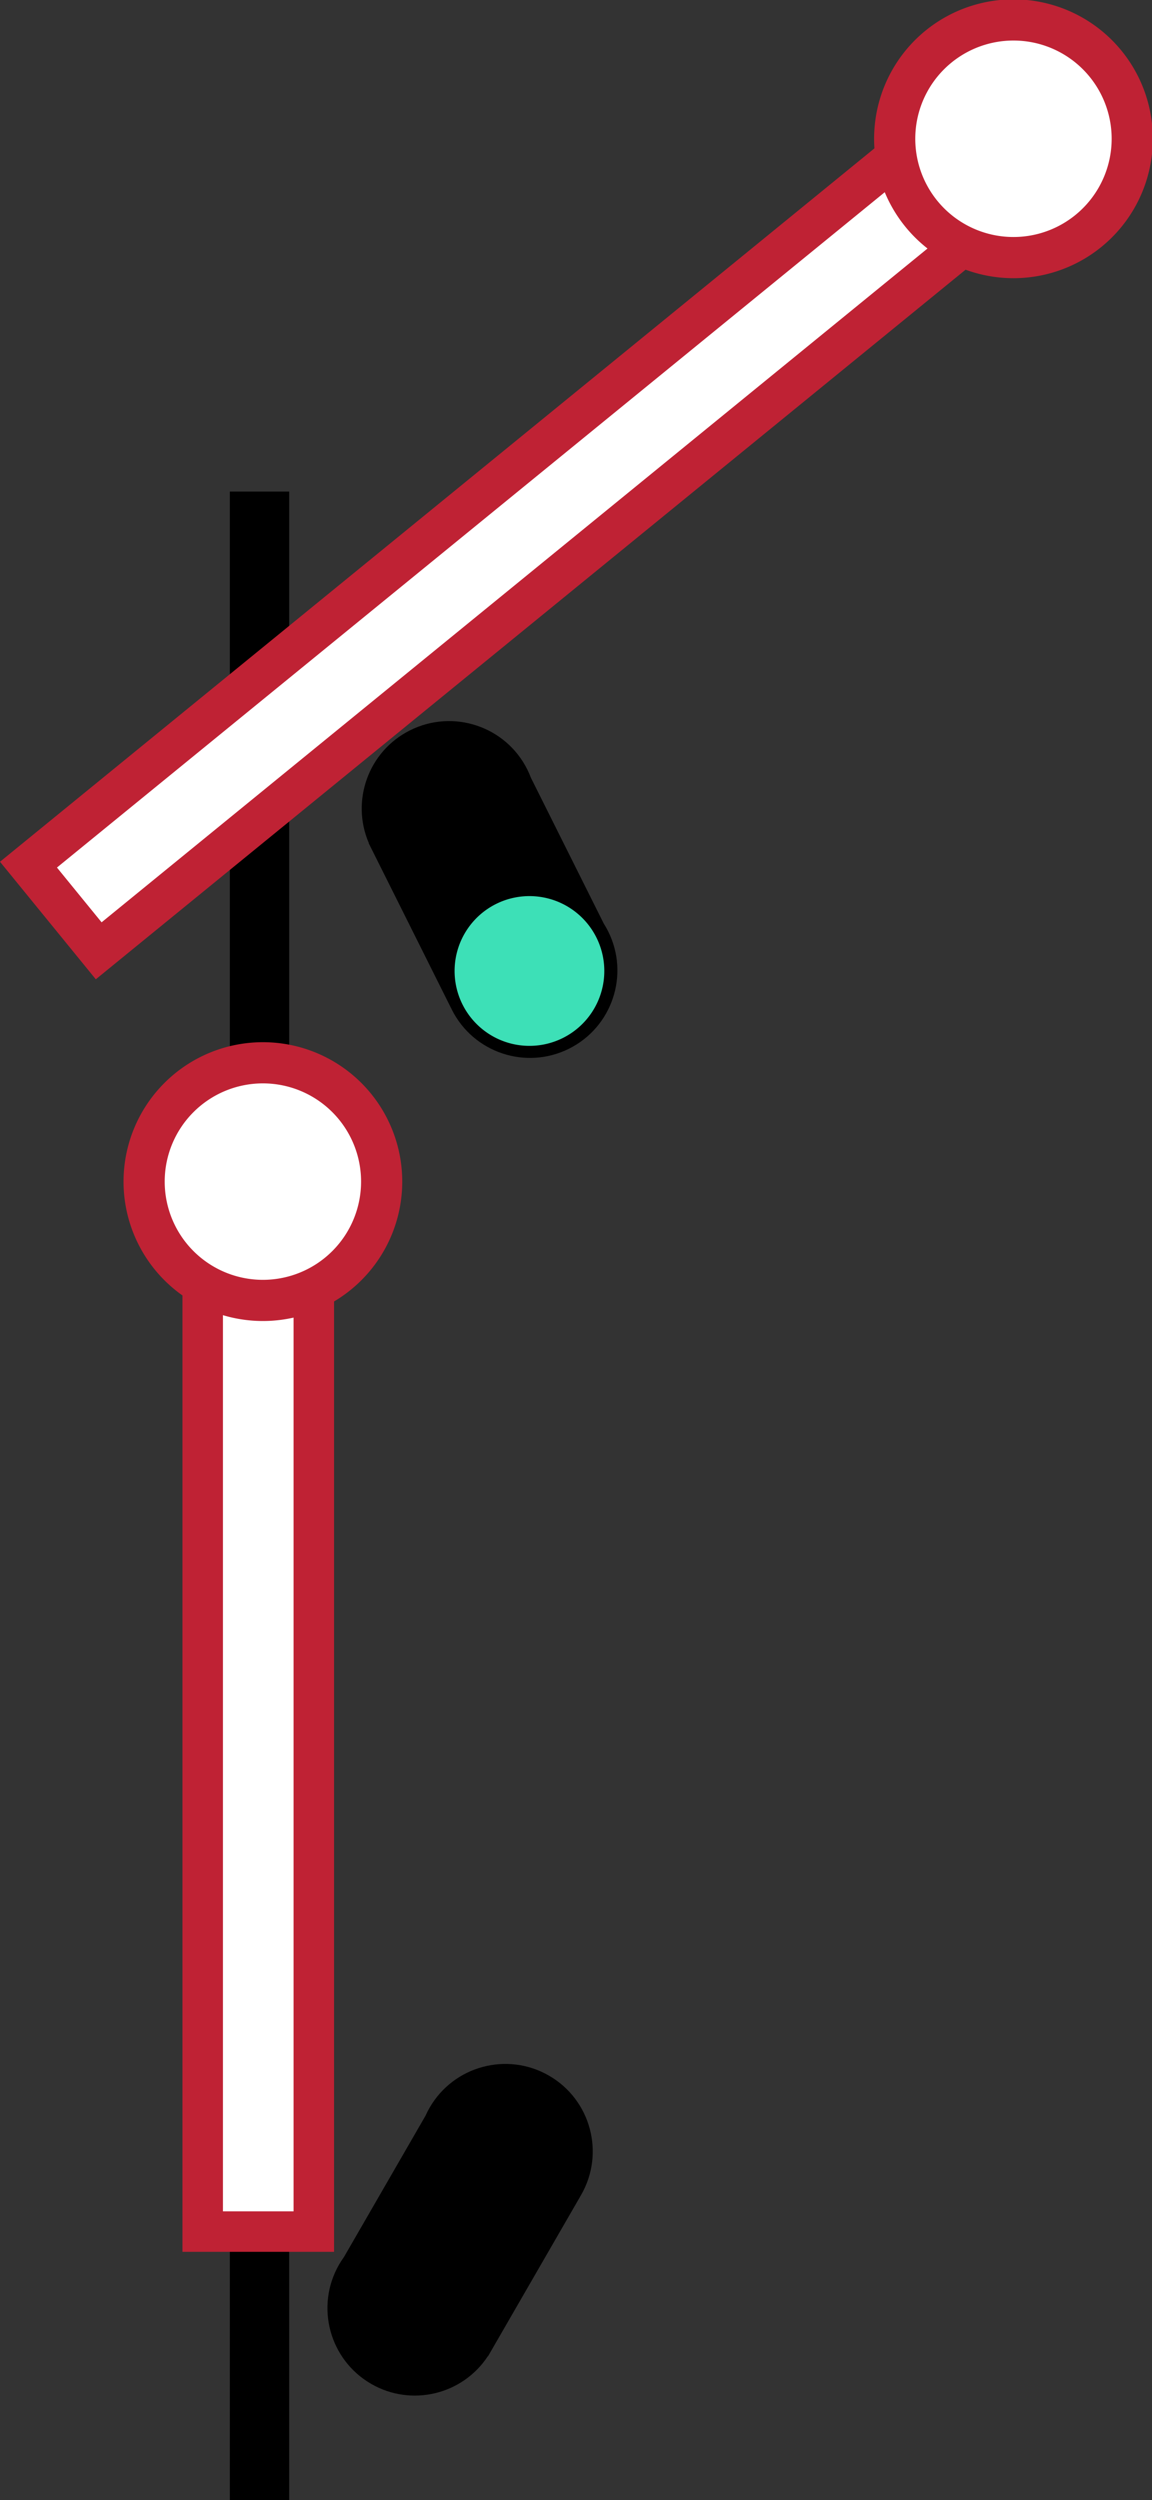 <?xml version="1.0" encoding="UTF-8" standalone="no"?>
<!-- Created with Inkscape (http://www.inkscape.org/) -->

<svg
   xmlns:dc="http://purl.org/dc/elements/1.1/"
   xmlns:cc="http://creativecommons.org/ns#"
   xmlns:rdf="http://www.w3.org/1999/02/22-rdf-syntax-ns#"
   xmlns:svg="http://www.w3.org/2000/svg"
   xmlns="http://www.w3.org/2000/svg"
   version="1.1"
   width="725.729"
   height="1574.257"
   id="svg2">
  <rect width="100%" height="100%" fill="#333333" stroke="none"/>
  <defs
     id="defs4" />
  <g
     transform="translate(-245.12,305.722)"
     id="layer1"
     style="display:inline" />
  <g
     transform="translate(-245.12,305.722)"
     id="layer3"
     style="display:inline">
    <rect
       width="37.376"
       height="1264.711"
       x="389.919"
       y="3.824"
       id="rect4911"
       style="fill:#000000;fill-opacity:1;stroke:none" />
  </g>
  <g
     transform="translate(-245.12,305.722)"
     id="layer5"
     style="display:inline">
    <g
       transform="matrix(0.775,-0.632,0.632,0.775,-6.915,301.017)"
       id="g3835">
      <path
         d="m 955.714,192.362 -707.143,0 0,-70 707.143,0"
         id="path3837"
         style="fill:#ffffff;fill-opacity:1;stroke:#bf2234;stroke-width:25.5;stroke-miterlimit:4;stroke-opacity:1;stroke-dasharray:none" />
      <path
         d="m 1082.857,138.791 a 73.571,73.571 0 1 1 -147.143,0 73.571,73.571 0 1 1 147.143,0 z"
         transform="matrix(1.017,0,0,1.017,-8.132,19.132)"
         id="path3839"
         style="fill:#ffffff;fill-opacity:1;stroke:#bf2234;stroke-width:25.5;stroke-linecap:round;stroke-linejoin:round;stroke-miterlimit:4;stroke-opacity:1;stroke-dasharray:none;stroke-dashoffset:0" />
    </g>
    <path
       d="m 503.423,154.169 c 27.203,-13.596 60.278,-2.564 73.874,24.639 0.85,1.7 1.602,3.447 2.262,5.187 l 45.916,91.873 c 0.996,1.572 1.924,3.189 2.774,4.889 13.596,27.203 2.564,60.278 -24.639,73.874 -27.203,13.596 -60.278,2.564 -73.874,-24.639 -0.193,-0.386 -0.362,-0.784 -0.545,-1.173 l -0.033,0.017 -51.777,-103.601 0.099,-0.05 c -11.469,-26.619 -0.309,-57.896 25.943,-71.016 z"
       id="path4298"
       style="fill:#000000;fill-opacity:1;stroke:none;display:inline" />
    <path
       d="m 620.842,284.624 a 47.156,47.156 0 0 0 -84.363,42.163 47.156,47.156 0 1 0 84.363,-42.163 z"
       id="path4616"
       style="fill:#3de0b7;fill-opacity:1;stroke:none;display:inline" />
  </g>
  <g
     transform="translate(-245.12,305.722)"
     id="layer6"
     style="display:inline">
    <g
       transform="translate(24.244,0)"
       id="g3864">
      <path
         d="m 418.571,498.076 0,601.429 -70,0 0,-601.429"
         id="path3858"
         style="fill:#ffffff;fill-opacity:1;stroke:#bf2234;stroke-width:25.5;stroke-miterlimit:4;stroke-opacity:1;stroke-dasharray:none" />
      <path
         d="m 1082.857,138.791 a 73.571,73.571 0 1 1 -147.143,0 73.571,73.571 0 1 1 147.143,0 z"
         transform="matrix(0,-1.017,1.017,0,245.341,1464.78)"
         id="path3860"
         style="fill:#ffffff;fill-opacity:1;stroke:#bf2234;stroke-width:25.5;stroke-linecap:round;stroke-linejoin:round;stroke-miterlimit:4;stroke-opacity:1;stroke-dasharray:none;stroke-dashoffset:0" />
    </g>
    <path
       d="m 478.94,1195.403 c -26.337,-15.206 -35.361,-48.884 -20.155,-75.221 0.95,-1.646 1.993,-3.237 3.081,-4.746 l 51.354,-88.948 c 0.763,-1.697 1.601,-3.363 2.551,-5.009 15.206,-26.337 48.884,-35.361 75.221,-20.155 26.337,15.206 35.361,48.884 20.155,75.221 -0.216,0.374 -0.455,0.734 -0.678,1.101 l 0.032,0.018 -57.909,100.302 -0.096,-0.055 c -15.89,24.24 -48.139,32.166 -73.556,17.492 z"
       id="path4888"
       style="fill:#000000;fill-opacity:1;stroke:none;display:inline" />
  </g>
</svg>
